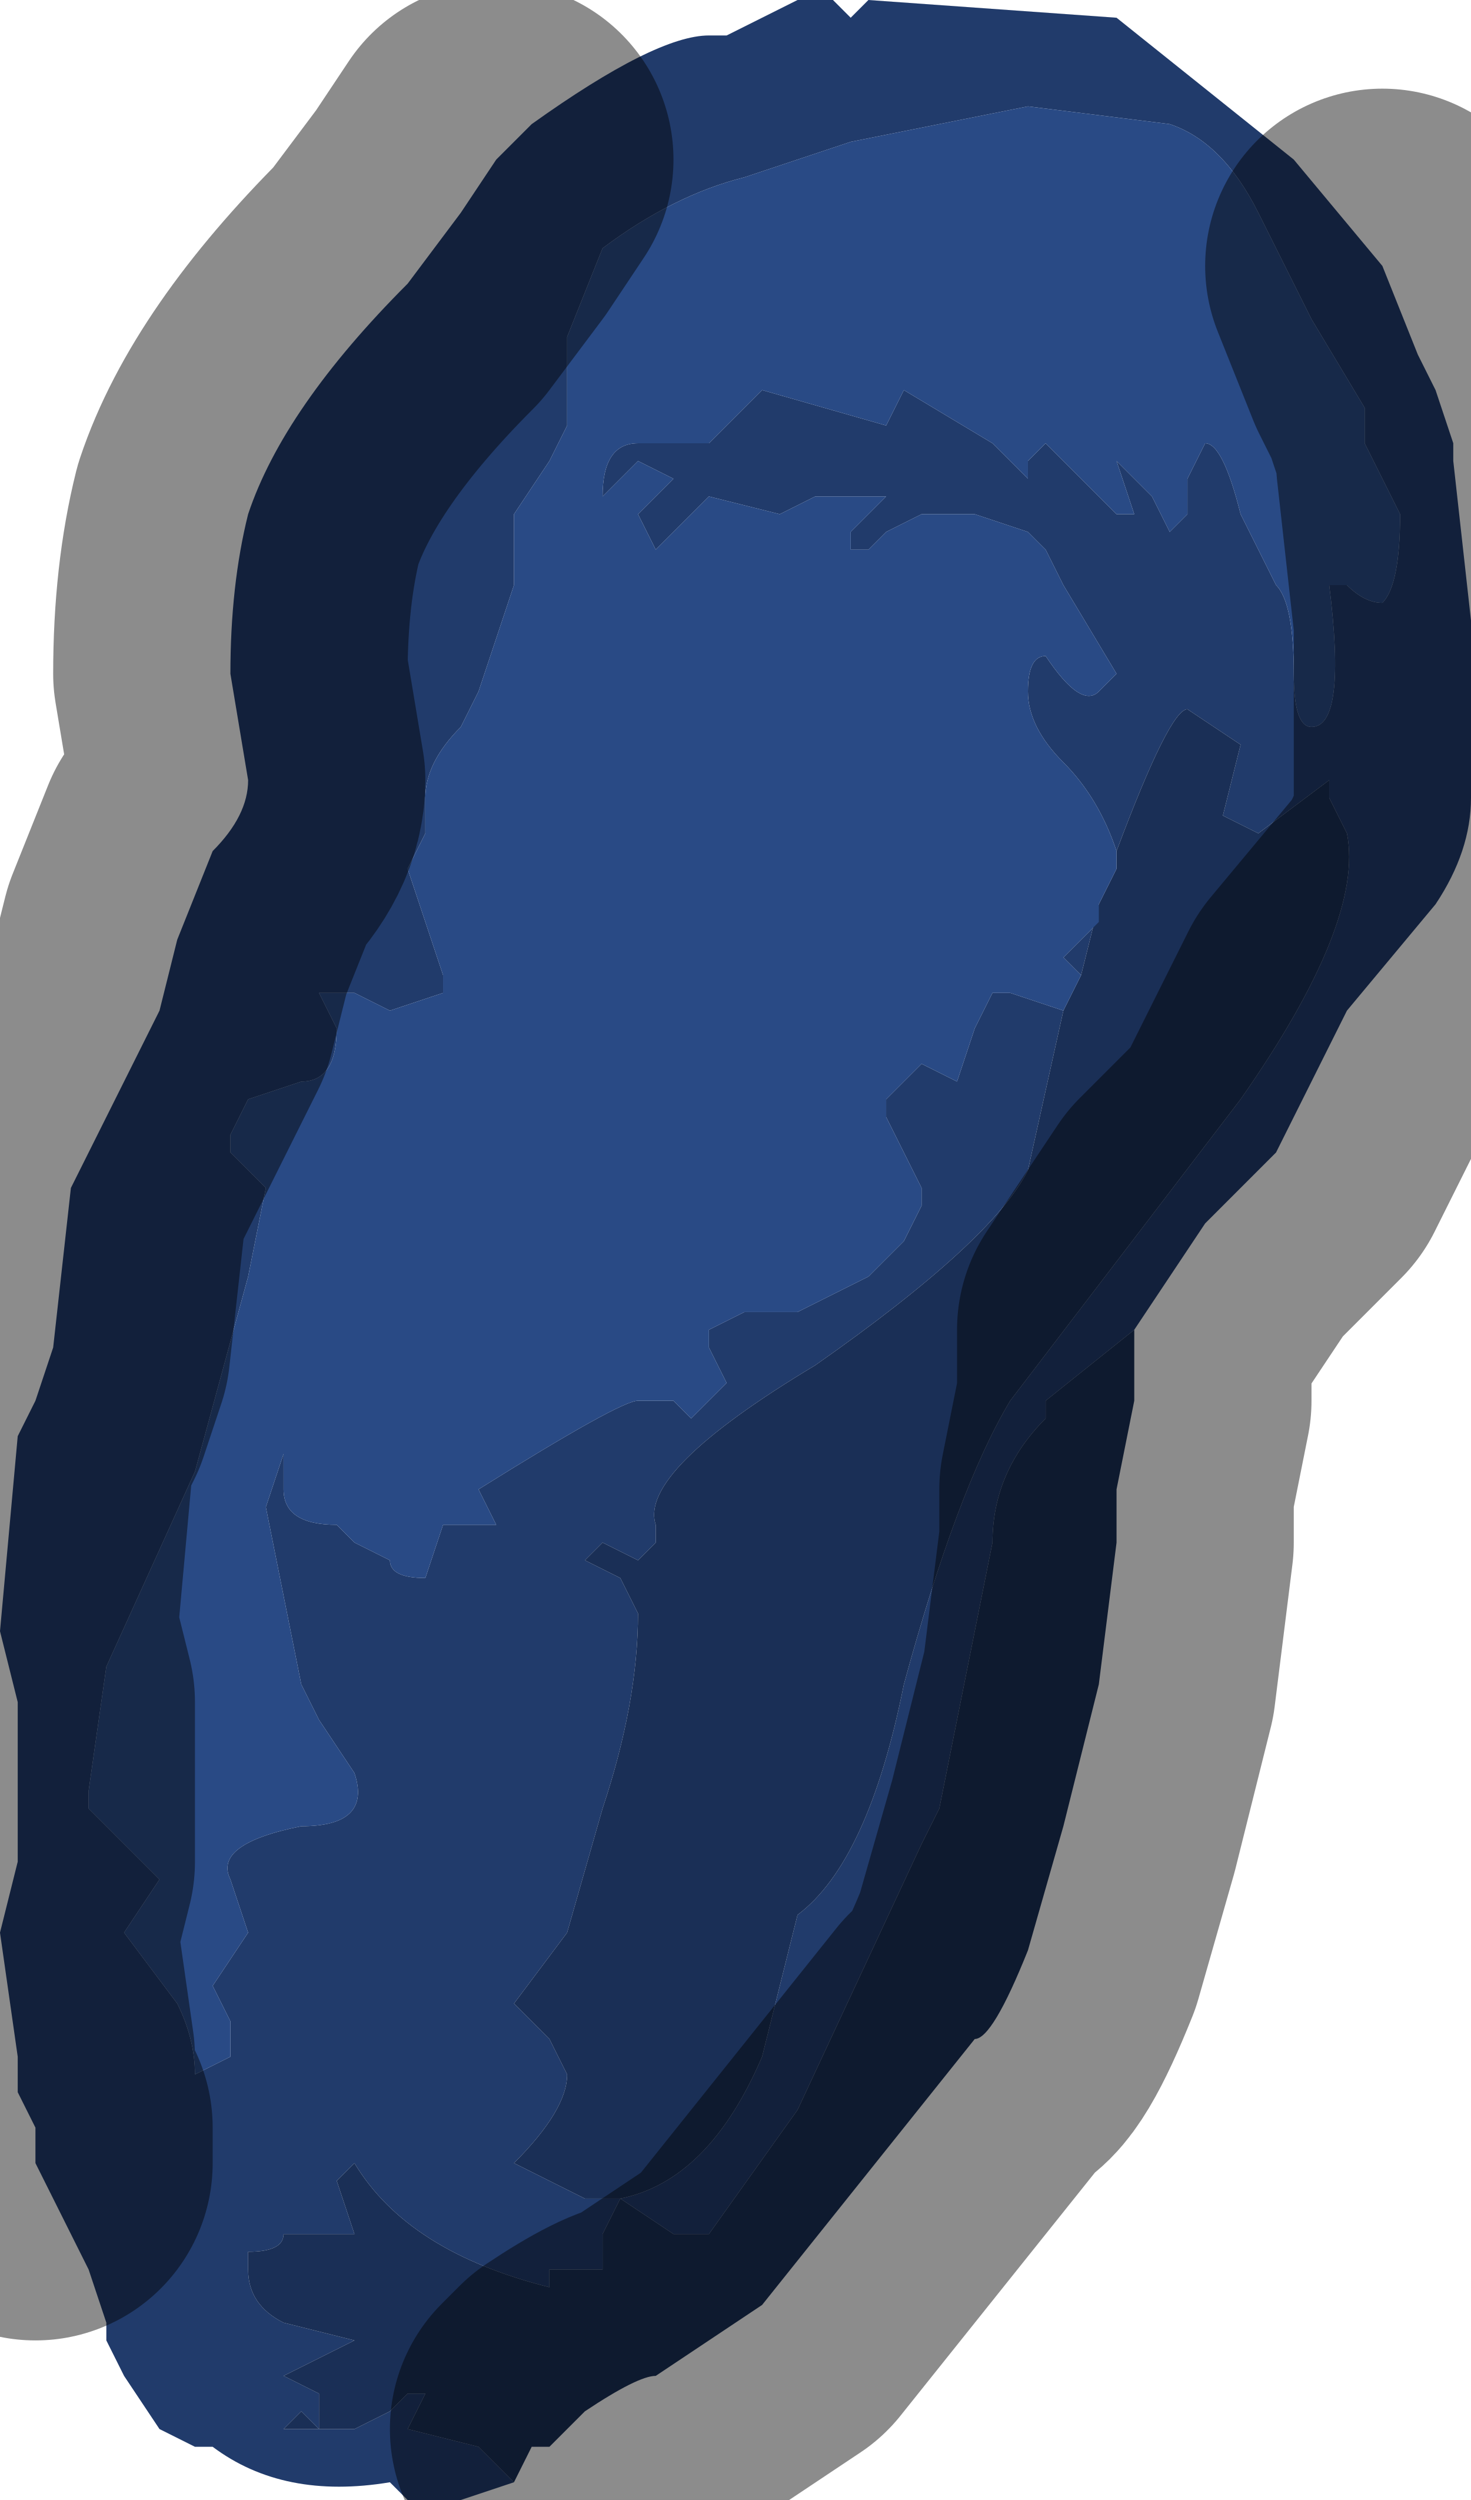 <?xml version="1.0" encoding="UTF-8" standalone="no"?>
<svg xmlns:xlink="http://www.w3.org/1999/xlink" height="7.05px" width="4.15px" xmlns="http://www.w3.org/2000/svg">
  <g transform="matrix(1.0, 0.0, 0.0, 1.0, 2.1, 3.55)">
    <path d="M1.05 -1.15 L1.05 -1.15 Q1.0 -1.3 0.9 -1.4 0.8 -1.5 0.8 -1.6 0.8 -1.7 0.85 -1.7 0.95 -1.55 1.0 -1.6 L1.05 -1.65 0.9 -1.9 0.85 -2.0 0.8 -2.05 0.65 -2.1 0.55 -2.1 0.5 -2.1 0.4 -2.05 0.35 -2.0 0.3 -2.0 0.3 -2.05 0.4 -2.15 0.2 -2.15 0.1 -2.1 -0.1 -2.15 -0.25 -2.0 -0.3 -2.1 -0.2 -2.2 -0.3 -2.25 -0.4 -2.15 -0.4 -2.15 Q-0.4 -2.3 -0.3 -2.3 L-0.1 -2.3 0.05 -2.45 0.4 -2.35 0.45 -2.45 0.7 -2.3 0.8 -2.2 0.8 -2.25 0.85 -2.3 1.05 -2.1 1.1 -2.1 1.05 -2.25 1.15 -2.15 Q1.2 -2.05 1.2 -2.05 L1.25 -2.1 1.25 -2.2 1.3 -2.3 Q1.35 -2.3 1.4 -2.1 L1.5 -1.9 Q1.55 -1.85 1.55 -1.65 1.55 -1.5 1.6 -1.5 L1.6 -1.5 Q1.7 -1.5 1.65 -1.9 L1.7 -1.9 Q1.75 -1.85 1.8 -1.85 1.85 -1.9 1.85 -2.1 L1.75 -2.3 1.75 -2.35 Q1.75 -2.35 1.75 -2.4 L1.6 -2.65 1.45 -2.95 Q1.35 -3.15 1.2 -3.2 L0.8 -3.25 0.55 -3.2 0.3 -3.15 0.0 -3.05 Q-0.2 -3.0 -0.4 -2.85 L-0.5 -2.6 -0.5 -2.35 -0.55 -2.25 -0.65 -2.1 -0.65 -1.9 -0.7 -1.75 -0.75 -1.6 -0.8 -1.5 Q-0.9 -1.4 -0.9 -1.3 L-0.9 -1.2 -0.95 -1.1 -0.85 -0.8 -0.85 -0.75 -1.0 -0.7 -1.1 -0.75 -1.2 -0.75 -1.15 -0.65 Q-1.15 -0.5 -1.25 -0.5 L-1.4 -0.45 -1.45 -0.35 -1.45 -0.3 -1.35 -0.2 -1.4 0.05 -1.55 0.6 -1.8 1.15 -1.85 1.5 -1.85 1.55 -1.65 1.75 -1.75 1.9 -1.6 2.1 Q-1.55 2.2 -1.55 2.3 L-1.45 2.25 Q-1.45 2.25 -1.45 2.15 L-1.5 2.05 -1.4 1.9 -1.45 1.75 Q-1.5 1.65 -1.25 1.6 -1.05 1.6 -1.1 1.45 L-1.2 1.3 -1.25 1.2 -1.35 0.7 -1.3 0.55 -1.3 0.65 Q-1.3 0.75 -1.15 0.75 L-1.1 0.8 -1.0 0.85 Q-1.0 0.9 -0.9 0.9 L-0.85 0.75 -0.7 0.75 -0.75 0.65 Q-0.35 0.4 -0.3 0.4 L-0.2 0.4 -0.15 0.45 -0.05 0.35 -0.1 0.25 -0.1 0.2 0.0 0.15 0.15 0.15 0.35 0.05 0.45 -0.05 0.5 -0.15 0.5 -0.2 0.4 -0.4 0.4 -0.45 0.45 -0.5 0.5 -0.55 0.6 -0.5 0.65 -0.65 0.7 -0.75 0.75 -0.75 0.9 -0.7 0.9 -0.7 0.8 -0.25 Q0.7 -0.05 0.2 0.3 -0.3 0.6 -0.25 0.75 L-0.25 0.8 -0.3 0.85 -0.4 0.8 -0.45 0.85 -0.35 0.9 -0.3 1.0 Q-0.3 1.25 -0.4 1.55 L-0.5 1.9 -0.65 2.1 -0.55 2.2 -0.5 2.3 Q-0.5 2.4 -0.65 2.55 L-0.45 2.65 -0.35 2.65 Q-0.1 2.6 0.05 2.25 L0.15 1.85 Q0.35 1.7 0.45 1.2 0.6 0.65 0.75 0.4 L1.4 -0.45 Q1.75 -0.95 1.7 -1.2 L1.65 -1.3 1.65 -1.35 1.45 -1.2 1.35 -1.25 1.4 -1.45 1.25 -1.55 Q1.2 -1.55 1.05 -1.15 M0.95 -0.8 L0.9 -0.85 1.0 -0.95 1.0 -1.0 0.95 -0.8 M-0.7 -3.1 L-0.6 -3.2 Q-0.25 -3.45 -0.1 -3.45 L-0.05 -3.45 0.15 -3.55 0.25 -3.55 0.3 -3.5 0.35 -3.55 1.05 -3.5 1.55 -3.1 1.8 -2.8 1.9 -2.55 1.95 -2.45 2.0 -2.3 2.0 -2.25 2.05 -1.8 2.05 -1.5 2.05 -1.3 Q2.05 -1.15 1.95 -1.0 L1.7 -0.7 1.5 -0.3 1.35 -0.15 1.3 -0.1 1.1 0.2 0.85 0.4 0.85 0.45 Q0.7 0.6 0.7 0.8 L0.55 1.55 0.5 1.65 0.15 2.4 -0.1 2.75 -0.2 2.75 -0.35 2.65 -0.4 2.75 -0.4 2.85 -0.55 2.85 -0.55 2.9 Q-0.95 2.8 -1.1 2.55 L-1.15 2.6 -1.1 2.75 -1.15 2.75 -1.3 2.75 Q-1.3 2.8 -1.4 2.8 L-1.4 2.85 Q-1.4 2.95 -1.3 3.0 L-1.1 3.05 -1.2 3.1 -1.3 3.15 -1.2 3.2 -1.2 3.3 -1.25 3.25 -1.3 3.3 -1.3 3.3 -1.1 3.3 -1.0 3.25 -0.95 3.2 Q-0.9 3.2 -0.9 3.2 L-0.95 3.3 -0.75 3.35 -0.65 3.45 -0.8 3.5 -0.95 3.5 -1.0 3.45 Q-1.3 3.5 -1.5 3.35 L-1.55 3.35 -1.55 3.35 -1.65 3.3 -1.75 3.15 -1.8 3.05 -1.8 3.0 -1.85 2.85 -2.0 2.55 -2.0 2.45 -2.05 2.35 -2.05 2.25 -2.1 1.9 -2.1 1.9 -2.05 1.7 -2.05 1.6 -2.05 1.25 -2.1 1.05 -2.05 0.5 -2.0 0.4 -1.95 0.25 -1.9 -0.2 -1.65 -0.7 -1.6 -0.9 -1.5 -1.15 Q-1.4 -1.25 -1.4 -1.35 L-1.45 -1.65 Q-1.45 -1.9 -1.4 -2.1 -1.3 -2.4 -0.95 -2.75 L-0.8 -2.95 -0.7 -3.1" fill="#213b6b" fill-rule="evenodd" stroke="none"/>
    <path d="M0.9 -0.7 L0.95 -0.8 1.0 -1.0 1.05 -1.1 1.05 -1.15 Q1.2 -1.55 1.25 -1.55 L1.4 -1.45 1.35 -1.25 1.45 -1.2 1.65 -1.35 1.65 -1.3 1.7 -1.2 Q1.75 -0.95 1.4 -0.45 L0.75 0.4 Q0.6 0.65 0.45 1.2 0.35 1.7 0.15 1.85 L0.05 2.25 Q-0.1 2.6 -0.35 2.65 L-0.45 2.65 -0.65 2.55 Q-0.5 2.4 -0.5 2.3 L-0.55 2.2 -0.65 2.1 -0.5 1.9 -0.4 1.55 Q-0.3 1.25 -0.3 1.0 L-0.35 0.9 -0.45 0.85 -0.4 0.8 -0.3 0.85 -0.25 0.8 -0.25 0.75 Q-0.3 0.6 0.2 0.3 0.7 -0.05 0.8 -0.25 L0.9 -0.7 M1.1 0.2 L1.1 0.4 1.05 0.65 1.05 0.8 1.0 1.2 0.9 1.6 0.8 1.95 Q0.7 2.2 0.65 2.2 L0.25 2.7 0.05 2.95 -0.25 3.15 Q-0.3 3.15 -0.45 3.25 L-0.45 3.25 -0.5 3.3 -0.5 3.3 -0.55 3.35 -0.6 3.35 -0.65 3.45 -0.75 3.35 -0.95 3.3 -0.9 3.2 Q-0.9 3.2 -0.95 3.2 L-1.0 3.25 -1.1 3.3 -1.3 3.3 -1.3 3.3 -1.25 3.25 -1.2 3.3 -1.2 3.2 -1.3 3.15 -1.2 3.1 -1.1 3.05 -1.3 3.0 Q-1.4 2.95 -1.4 2.85 L-1.4 2.8 Q-1.3 2.8 -1.3 2.75 L-1.15 2.75 -1.1 2.75 -1.15 2.6 -1.1 2.55 Q-0.95 2.8 -0.55 2.9 L-0.55 2.85 -0.4 2.85 -0.4 2.75 -0.35 2.65 -0.2 2.75 -0.1 2.75 0.15 2.4 0.5 1.65 0.55 1.55 0.7 0.8 Q0.7 0.6 0.85 0.45 L0.85 0.4 1.1 0.2" fill="#1a2f56" fill-rule="evenodd" stroke="none"/>
    <path d="M0.9 -0.7 L0.9 -0.7 0.75 -0.75 0.7 -0.75 0.65 -0.65 0.6 -0.5 0.5 -0.55 0.45 -0.5 0.4 -0.45 0.4 -0.4 0.5 -0.2 0.5 -0.15 0.45 -0.05 0.35 0.05 0.15 0.15 0.0 0.15 -0.1 0.2 -0.1 0.25 -0.05 0.35 -0.15 0.45 -0.2 0.4 -0.3 0.4 Q-0.35 0.4 -0.75 0.65 L-0.7 0.75 -0.85 0.75 -0.9 0.9 Q-1.0 0.9 -1.0 0.85 L-1.1 0.8 -1.15 0.75 Q-1.3 0.75 -1.3 0.65 L-1.3 0.55 -1.35 0.7 -1.25 1.2 -1.2 1.3 -1.1 1.45 Q-1.05 1.6 -1.25 1.6 -1.5 1.65 -1.45 1.75 L-1.4 1.9 -1.5 2.05 -1.45 2.15 Q-1.45 2.25 -1.45 2.25 L-1.55 2.3 Q-1.55 2.2 -1.6 2.1 L-1.75 1.9 -1.65 1.75 -1.85 1.55 -1.85 1.5 -1.8 1.15 -1.55 0.6 -1.4 0.05 -1.35 -0.2 -1.45 -0.3 -1.45 -0.35 -1.4 -0.45 -1.25 -0.5 Q-1.15 -0.5 -1.15 -0.65 L-1.2 -0.75 -1.1 -0.75 -1.0 -0.7 -0.85 -0.75 -0.85 -0.8 -0.95 -1.1 -0.9 -1.2 -0.9 -1.3 Q-0.9 -1.4 -0.8 -1.5 L-0.75 -1.6 -0.7 -1.75 -0.65 -1.9 -0.65 -2.1 -0.55 -2.25 -0.5 -2.35 -0.5 -2.6 -0.4 -2.85 Q-0.2 -3.0 0.0 -3.05 L0.3 -3.15 0.55 -3.2 0.8 -3.25 1.2 -3.2 Q1.35 -3.15 1.45 -2.95 L1.6 -2.65 1.75 -2.4 Q1.75 -2.35 1.75 -2.35 L1.75 -2.3 1.85 -2.1 Q1.85 -1.9 1.8 -1.85 1.75 -1.85 1.7 -1.9 L1.65 -1.9 Q1.7 -1.5 1.6 -1.5 L1.6 -1.5 Q1.55 -1.5 1.55 -1.65 1.55 -1.85 1.5 -1.9 L1.4 -2.1 Q1.35 -2.3 1.3 -2.3 L1.25 -2.2 1.25 -2.1 1.2 -2.05 Q1.2 -2.05 1.15 -2.15 L1.05 -2.25 1.1 -2.1 1.05 -2.1 0.85 -2.3 0.8 -2.25 0.8 -2.2 0.7 -2.3 0.45 -2.45 0.4 -2.35 0.05 -2.45 -0.1 -2.3 -0.3 -2.3 Q-0.4 -2.3 -0.4 -2.15 L-0.4 -2.15 -0.3 -2.25 -0.2 -2.2 -0.3 -2.1 -0.25 -2.0 -0.1 -2.15 0.1 -2.1 0.2 -2.15 0.4 -2.15 0.3 -2.05 0.3 -2.0 0.35 -2.0 0.4 -2.05 0.5 -2.1 0.55 -2.1 0.65 -2.1 0.8 -2.05 0.85 -2.0 0.9 -1.9 1.05 -1.65 1.0 -1.6 Q0.95 -1.55 0.85 -1.7 0.8 -1.7 0.8 -1.6 0.8 -1.5 0.9 -1.4 1.0 -1.3 1.05 -1.15 L1.05 -1.15 1.05 -1.1 1.0 -1.0 1.0 -0.95 0.9 -0.85 0.95 -0.8 0.9 -0.7" fill="#294a85" fill-rule="evenodd" stroke="none"/>
    <path d="M1.8 -2.8 L1.9 -2.55 1.95 -2.45 2.0 -2.3 2.0 -2.25 2.05 -1.8 2.05 -1.5 2.05 -1.3 Q2.05 -1.15 1.95 -1.0 L1.7 -0.7 1.5 -0.3 1.35 -0.15 1.3 -0.1 1.1 0.2 1.1 0.4 1.05 0.65 1.05 0.8 1.0 1.2 0.9 1.6 0.8 1.95 Q0.7 2.2 0.65 2.2 L0.25 2.7 0.05 2.95 -0.25 3.15 Q-0.3 3.15 -0.45 3.25 L-0.45 3.25 -0.5 3.3 -0.5 3.3 M-2.0 2.55 L-2.0 2.45 -2.05 2.35 -2.05 2.25 -2.1 1.9 -2.1 1.9 -2.05 1.7 -2.05 1.6 -2.05 1.25 -2.1 1.05 -2.05 0.5 -2.0 0.4 -1.95 0.25 -1.9 -0.2 -1.65 -0.7 -1.6 -0.9 -1.5 -1.15 Q-1.4 -1.25 -1.4 -1.35 L-1.45 -1.65 Q-1.45 -1.9 -1.4 -2.1 -1.3 -2.4 -0.95 -2.75 L-0.8 -2.95 -0.7 -3.1" fill="none" stroke="#000000" stroke-linecap="round" stroke-linejoin="round" stroke-opacity="0.451" stroke-width="1.0"/>
  </g>
</svg>
